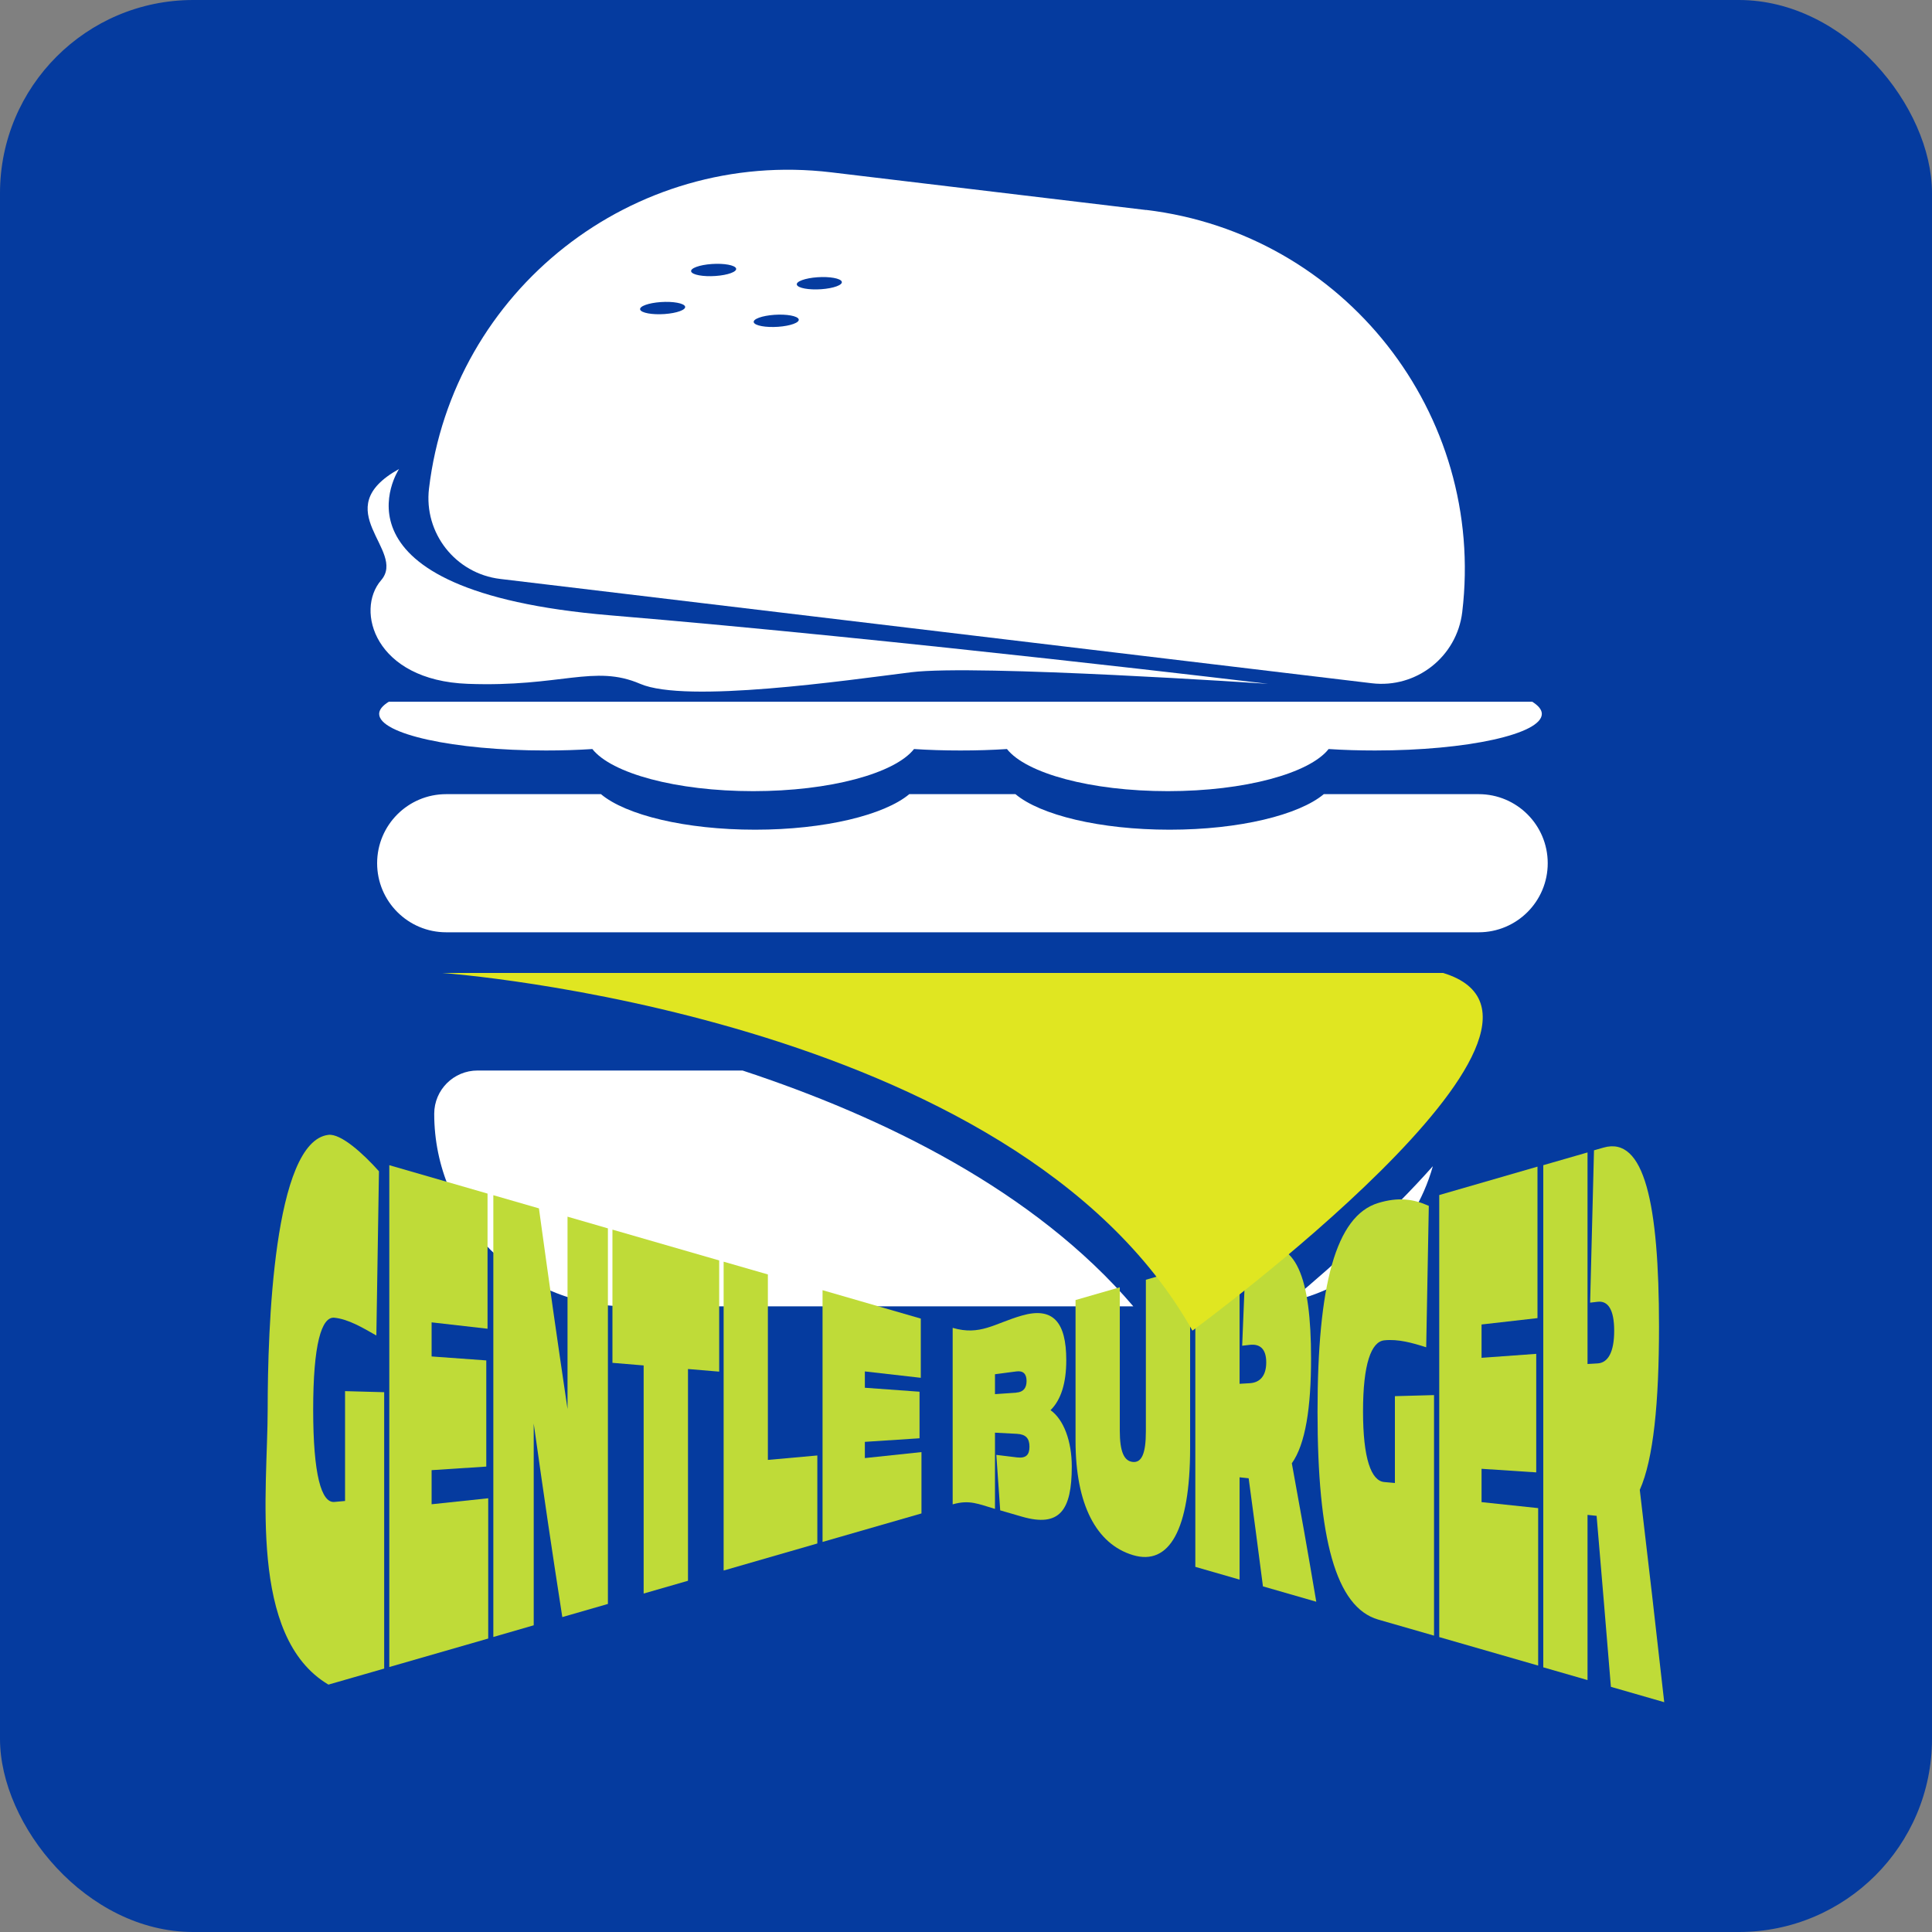 <?xml version="1.0" encoding="UTF-8"?>
<svg id="Layer_1" data-name="Layer 1" xmlns="http://www.w3.org/2000/svg" viewBox="0 0 200 200">
  <rect x="0" y="0" width="200" height="200" fill="#808080" stroke="none"/>
  <defs>
    <style>
      .cls-1 {
        fill: #fff;
      }

      .cls-2 {
        fill: #bfdb38;
      }

      .cls-3 {
        fill: #053b9f;
      }

      .cls-4 {
        fill: #e0e621;
      }
    </style>
  </defs>
  <rect class="cls-3" width="200" height="200" rx="20" ry="20"/>
  <g>
    <path class="cls-1" d="M158.59,72.64H40.25c-.64,.4-1,.82-1,1.26,0,2.09,7.73,3.79,17.26,3.79,1.67,0,3.28-.05,4.81-.15,1.98,2.51,8.67,4.36,16.65,4.36s14.67-1.85,16.65-4.36c1.53,.1,3.14,.15,4.81,.15s3.28-.05,4.81-.15c1.98,2.51,8.67,4.36,16.65,4.36s14.67-1.85,16.65-4.36c1.53,.1,3.14,.15,4.81,.15,9.53,0,17.26-1.7,17.26-3.79,0-.44-.37-.87-1-1.26Z"/>
    <g>
      <path class="cls-1" d="M153.06,82.21h-16.02c-2.57,2.15-8.73,3.68-15.96,3.68s-13.39-1.52-15.96-3.68h-10.99c-2.57,2.15-8.73,3.68-15.96,3.68s-13.39-1.52-15.96-3.68h-16.02c-3.95,0-7.15,3.2-7.15,7.15s3.2,7.15,7.15,7.15h106.88c3.95,0,7.15-3.2,7.15-7.15s-3.2-7.15-7.15-7.15Z"/>
      <g>
        <path class="cls-1" d="M118.64,21.74l-32.59-3.9c-20.54-2.46-39.18,12.2-41.64,32.73h0c-.55,4.61,2.74,8.8,7.36,9.36l90.24,10.8c4.61,.55,8.8-2.74,9.36-7.36h0c2.46-20.54-12.2-39.18-32.73-41.64Zm-49.85,10.77c-1.28,.09-2.41-.12-2.52-.46-.11-.34,.85-.69,2.13-.78,1.28-.09,2.41,.12,2.52,.46,.11,.34-.85,.69-2.13,.78Zm5.28-3.94c-1.28,.09-2.41-.12-2.52-.46-.11-.34,.85-.69,2.13-.78,1.28-.09,2.41,.12,2.52,.46,.11,.34-.85,.69-2.13,.78Zm6.48,5.26c-1.28,.09-2.41-.12-2.52-.46-.11-.34,.85-.69,2.13-.78,1.28-.09,2.41,.12,2.52,.46,.11,.34-.85,.69-2.13,.78Zm4.46-3.89c-1.28,.09-2.41-.12-2.52-.46-.11-.34,.85-.69,2.13-.78,1.28-.09,2.41,.12,2.52,.46,.11,.34-.85,.69-2.13,.78Z"/>
        <path class="cls-1" d="M41.31,48.55s-8.42,12.62,21.88,15.15,68.08,7.09,68.08,7.09c0,0-30.21-2.04-36.94-1.2s-23.3,3.25-28.06,1.2-8.21,.36-17.85,0-11.66-7.61-8.97-10.72-5.72-7.31,1.86-11.52Z"/>
      </g>
    </g>
    <g>
      <path class="cls-1" d="M76.87,110.82h-27.44c-2.47,0-4.48,2-4.48,4.48,0,11.01,8.92,19.93,19.93,19.93h52.44c-10.23-11.97-25.82-19.59-40.45-24.41Z"/>
      <path class="cls-1" d="M133.54,134.74c7.14-1.6,12.82-7.03,14.79-14.02-4.35,4.91-9.95,9.96-14.79,14.02Z"/>
    </g>
    <g>
      <path class="cls-2" d="M39.77,144.11v28.62c-2.31,.67-3.46,1-5.77,1.66-8.34-4.95-6.29-20.14-6.29-28.5,0-8.31,.6-27.74,6.29-28.41,1.29-.15,3.6,1.94,5.23,3.77-.11,6.78-.16,10.18-.27,17-1.44-.82-2.9-1.69-4.34-1.84-1.35-.14-2.2,2.79-2.2,9.52s.85,9.68,2.2,9.55c.44-.04,.66-.06,1.1-.1v-11.37c1.62,.04,2.42,.07,4.04,.11Z"/>
      <path class="cls-2" d="M44.68,136.89v3.53c2.26,.16,3.39,.24,5.66,.41v10.99c-2.26,.15-3.4,.22-5.66,.37v3.53c2.34-.25,3.52-.37,5.86-.62v14.52c-4.1,1.18-6.14,1.77-10.24,2.95v-51.95c4.07,1.17,6.1,1.76,10.17,2.94v13.99c-2.32-.26-3.48-.39-5.79-.66Z"/>
      <path class="cls-2" d="M51.08,123.73c1.89,.54,2.83,.82,4.71,1.36,1.19,8.64,1.78,12.79,2.96,20.77v-19.91c1.67,.48,2.51,.72,4.18,1.21v38.88c-1.89,.54-2.83,.82-4.72,1.36-1.19-7.68-1.78-11.69-2.96-20.03v20.88c-1.67,.48-2.51,.72-4.18,1.21v-45.73Z"/>
      <path class="cls-2" d="M66.63,164.97v-23.62c-1.29-.11-1.94-.16-3.23-.27v-13.79c4.42,1.28,6.63,1.91,11.05,3.19v11.51c-1.29-.11-1.94-.16-3.23-.27v21.92c-1.83,.53-2.75,.79-4.58,1.32Z"/>
      <path class="cls-2" d="M84.61,159.78c-3.88,1.12-5.82,1.68-9.7,2.8v-31.97c1.83,.53,2.75,.79,4.58,1.32v19.2c2.05-.18,3.07-.27,5.12-.46v9.1Z"/>
      <path class="cls-2" d="M89.53,141.98v1.68c2.26,.16,3.39,.24,5.66,.41v4.82c-2.26,.15-3.39,.22-5.66,.37v1.68c2.34-.25,3.52-.37,5.86-.62v6.35c-4.1,1.18-6.14,1.77-10.24,2.95v-26.06c4.07,1.17,6.1,1.76,10.17,2.94v6.13c-2.32-.26-3.48-.39-5.79-.66Z"/>
      <path class="cls-2" d="M98.62,155.74v-18.28c2.86,.83,4.29-.44,7.15-1.27,3.25-.94,4.61,.68,4.61,4.62,0,2.35-.54,4.1-1.63,5.17,1.37,.97,2.2,3.22,2.2,5.83,0,4.53-1.24,6.33-5.17,5.19-.89-.26-1.34-.39-2.24-.65-.16-2.32-.24-3.47-.4-5.74,.86,.1,1.29,.15,2.14,.26,.92,.11,1.29-.25,1.29-1.11s-.38-1.28-1.29-1.33c-.91-.05-1.37-.07-2.28-.12v7.89c-1.75-.51-2.63-.97-4.38-.47Zm6.59-11.58c.73-.05,1.06-.48,1.06-1.2s-.34-1.09-1.06-.99c-.88,.12-1.33,.17-2.21,.29v2.06c.88-.06,1.33-.09,2.21-.15Z"/>
      <path class="cls-2" d="M111.34,134.58c1.83-.53,2.75-.79,4.58-1.32v14.83c0,2.19,.44,3.16,1.35,3.25,.9,.09,1.35-.84,1.35-3.16v-15.7c1.83-.53,2.75-.79,4.58-1.32v18.75c0,8.46-2.16,12.21-5.93,11.07-3.77-1.14-5.93-5.22-5.93-11.81v-14.59Z"/>
      <path class="cls-2" d="M128.32,143.25c.41-.02,.62-.04,1.04-.06,1.08-.06,1.72-.77,1.72-2.16s-.65-1.94-1.72-1.81c-.31,.04-.46,.06-.77,.09,.16-3.9,.24-5.87,.4-9.83,.39-.11,.59-.17,.98-.28,4.23-1.22,5.75,3.15,5.75,11.41,0,5.08-.57,8.87-1.99,10.87,1.01,5.52,1.52,8.38,2.53,14.33-2.21-.64-3.31-.96-5.52-1.59-.59-4.58-.89-6.82-1.48-11.19-.38-.04-.57-.06-.94-.1v10.59c-1.83-.53-2.75-.79-4.58-1.32v-31.19c1.83-.53,2.75-.79,4.58-1.32v13.57Z"/>
      <path class="cls-2" d="M148.45,144.43v24.89c-2.31-.67-3.46-1-5.77-1.66-4.43-1.28-6.29-8.46-6.29-21.52s1.86-20.27,6.29-21.61c2.06-.62,3.6-.43,5.23,.3-.11,5.88-.16,8.81-.27,14.64-1.44-.46-2.9-.87-4.34-.72-1.35,.14-2.2,2.44-2.2,7.35s.85,7.2,2.2,7.32c.44,.04,.66,.06,1.1,.1v-8.99c1.62-.04,2.42-.07,4.04-.11Z"/>
      <path class="cls-2" d="M153.37,137.11v3.45c2.26-.16,3.39-.24,5.66-.41v12.27c-2.26-.15-3.39-.22-5.66-.37v3.45c2.34,.25,3.52,.37,5.86,.62v16.3c-4.09-1.18-6.14-1.77-10.24-2.95v-45.76c4.07-1.17,6.1-1.76,10.17-2.94v15.68c-2.32,.26-3.48,.39-5.79,.66Z"/>
      <path class="cls-2" d="M164.34,141.2c.41-.02,.62-.04,1.04-.06,1.08-.06,1.72-1.17,1.72-3.38s-.65-3.13-1.72-3c-.31,.04-.46,.06-.77,.09,.16-6.28,.24-9.44,.4-15.77,.39-.11,.59-.17,.98-.28,4.23-1.22,5.75,5.77,5.75,18.54,0,7.85-.57,13.7-1.99,16.89,1.01,8.58,1.52,12.97,2.53,21.98-2.21-.64-3.31-.96-5.52-1.59-.59-7.19-.89-10.73-1.48-17.7-.38-.04-.57-.06-.94-.1v17.1c-1.83-.53-2.75-.79-4.58-1.32v-51.98c1.83-.53,2.75-.79,4.58-1.32v21.92Z"/>
    </g>
    <path class="cls-4" d="M45.79,100.72s59.22,4.23,77.65,37.03c0,0,43.3-31.74,25.95-37.03H45.79Z"/>
  </g>
</svg>